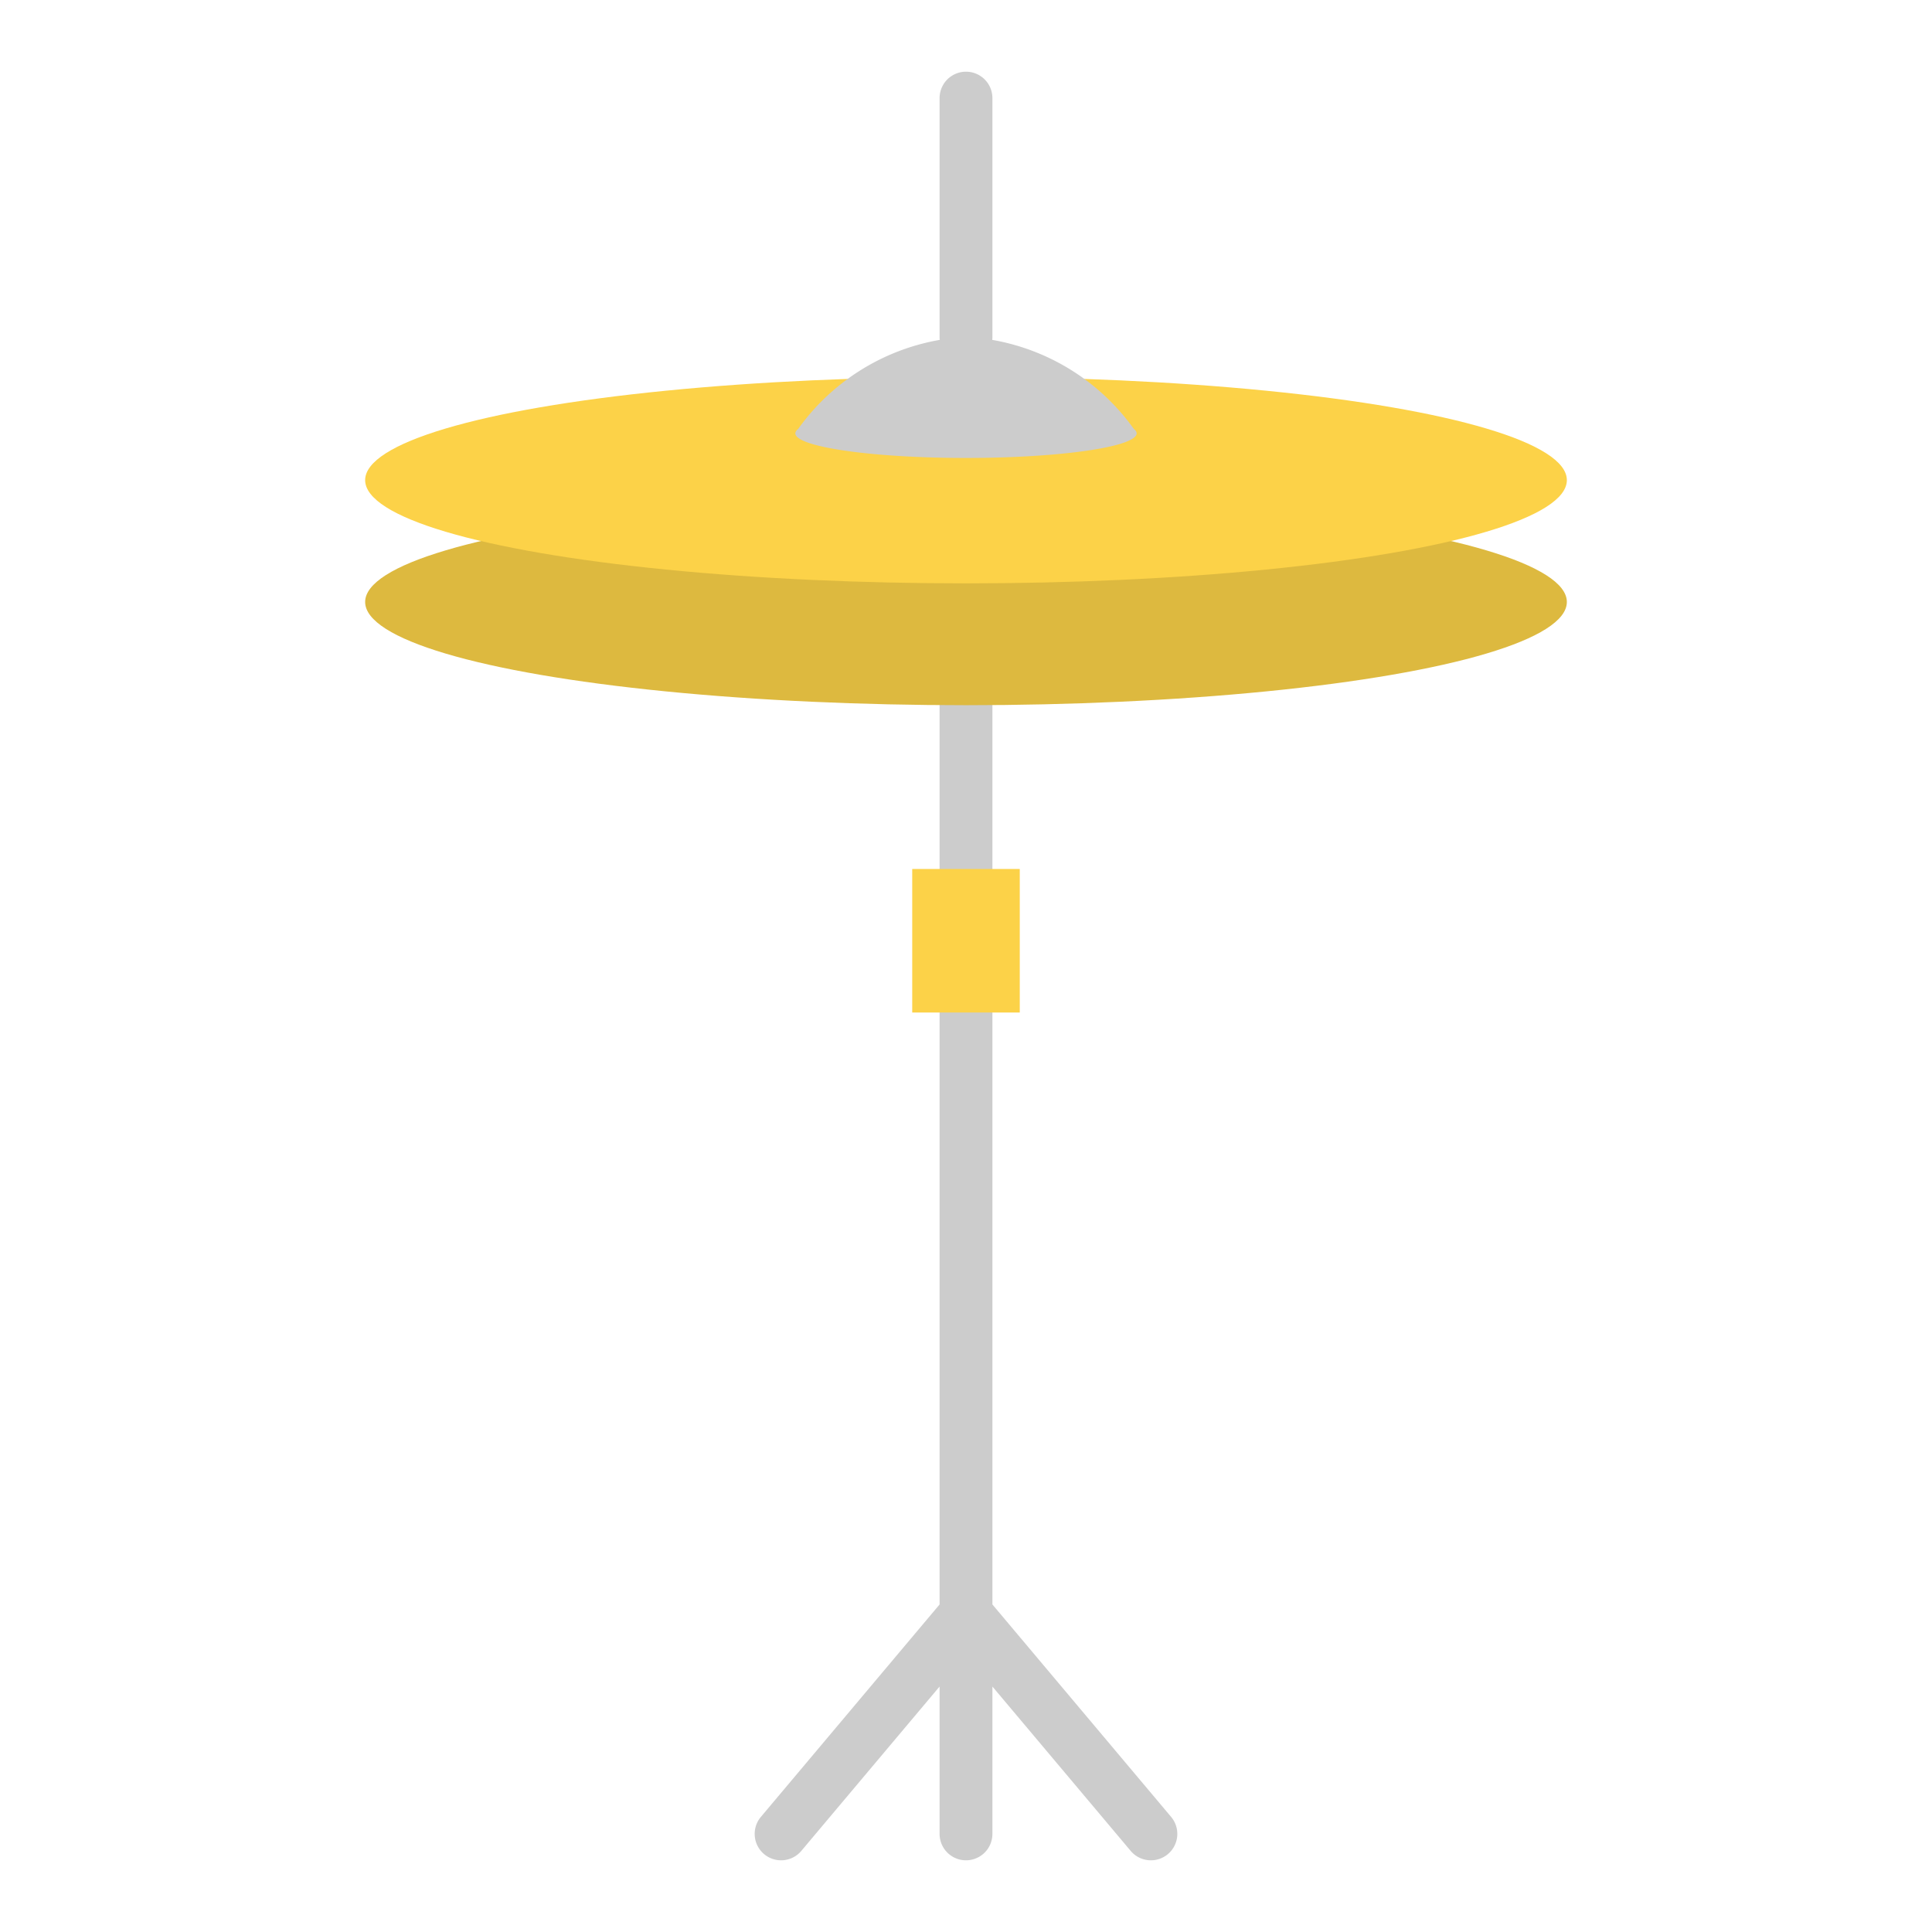 <svg id="Layer_2" height="512" viewBox="0 0 128 128" width="512" xmlns="http://www.w3.org/2000/svg" data-name="Layer 2"><path d="m64 24.07a1.749 1.749 0 0 0 1.75-1.75v-15.82a1.75 1.75 0 0 0 -3.5 0v15.82a1.749 1.749 0 0 0 1.75 1.75z" fill="#ccc"/><path d="m77.589 120.373-11.839-14.073v-59.58a1.75 1.75 0 0 0 -3.5 0v59.58l-11.839 14.073a1.75 1.75 0 0 0 2.678 2.254l9.161-10.89v9.763a1.75 1.75 0 0 0 3.5 0v-9.763l9.161 10.89a1.75 1.75 0 0 0 2.678-2.254z" fill="#ccc"/><ellipse cx="64" cy="39.882" fill="#ddb93f" rx="39.808" ry="6.839"/><ellipse cx="64" cy="31.81" fill="#fcd248" rx="39.808" ry="6.839"/><path d="m75.308 28.707c0 .9-5.061 1.634-11.308 1.634s-11.308-.734-11.308-1.634a.376.376 0 0 1 .178-.274 14.6 14.6 0 0 1 11.13-6.111 14.6 14.6 0 0 1 11.13 6.111.376.376 0 0 1 .178.274z" fill="#ccc"/><path d="m60.437 57.573h7.125v9.509h-7.125z" fill="#fcd248"/></svg>